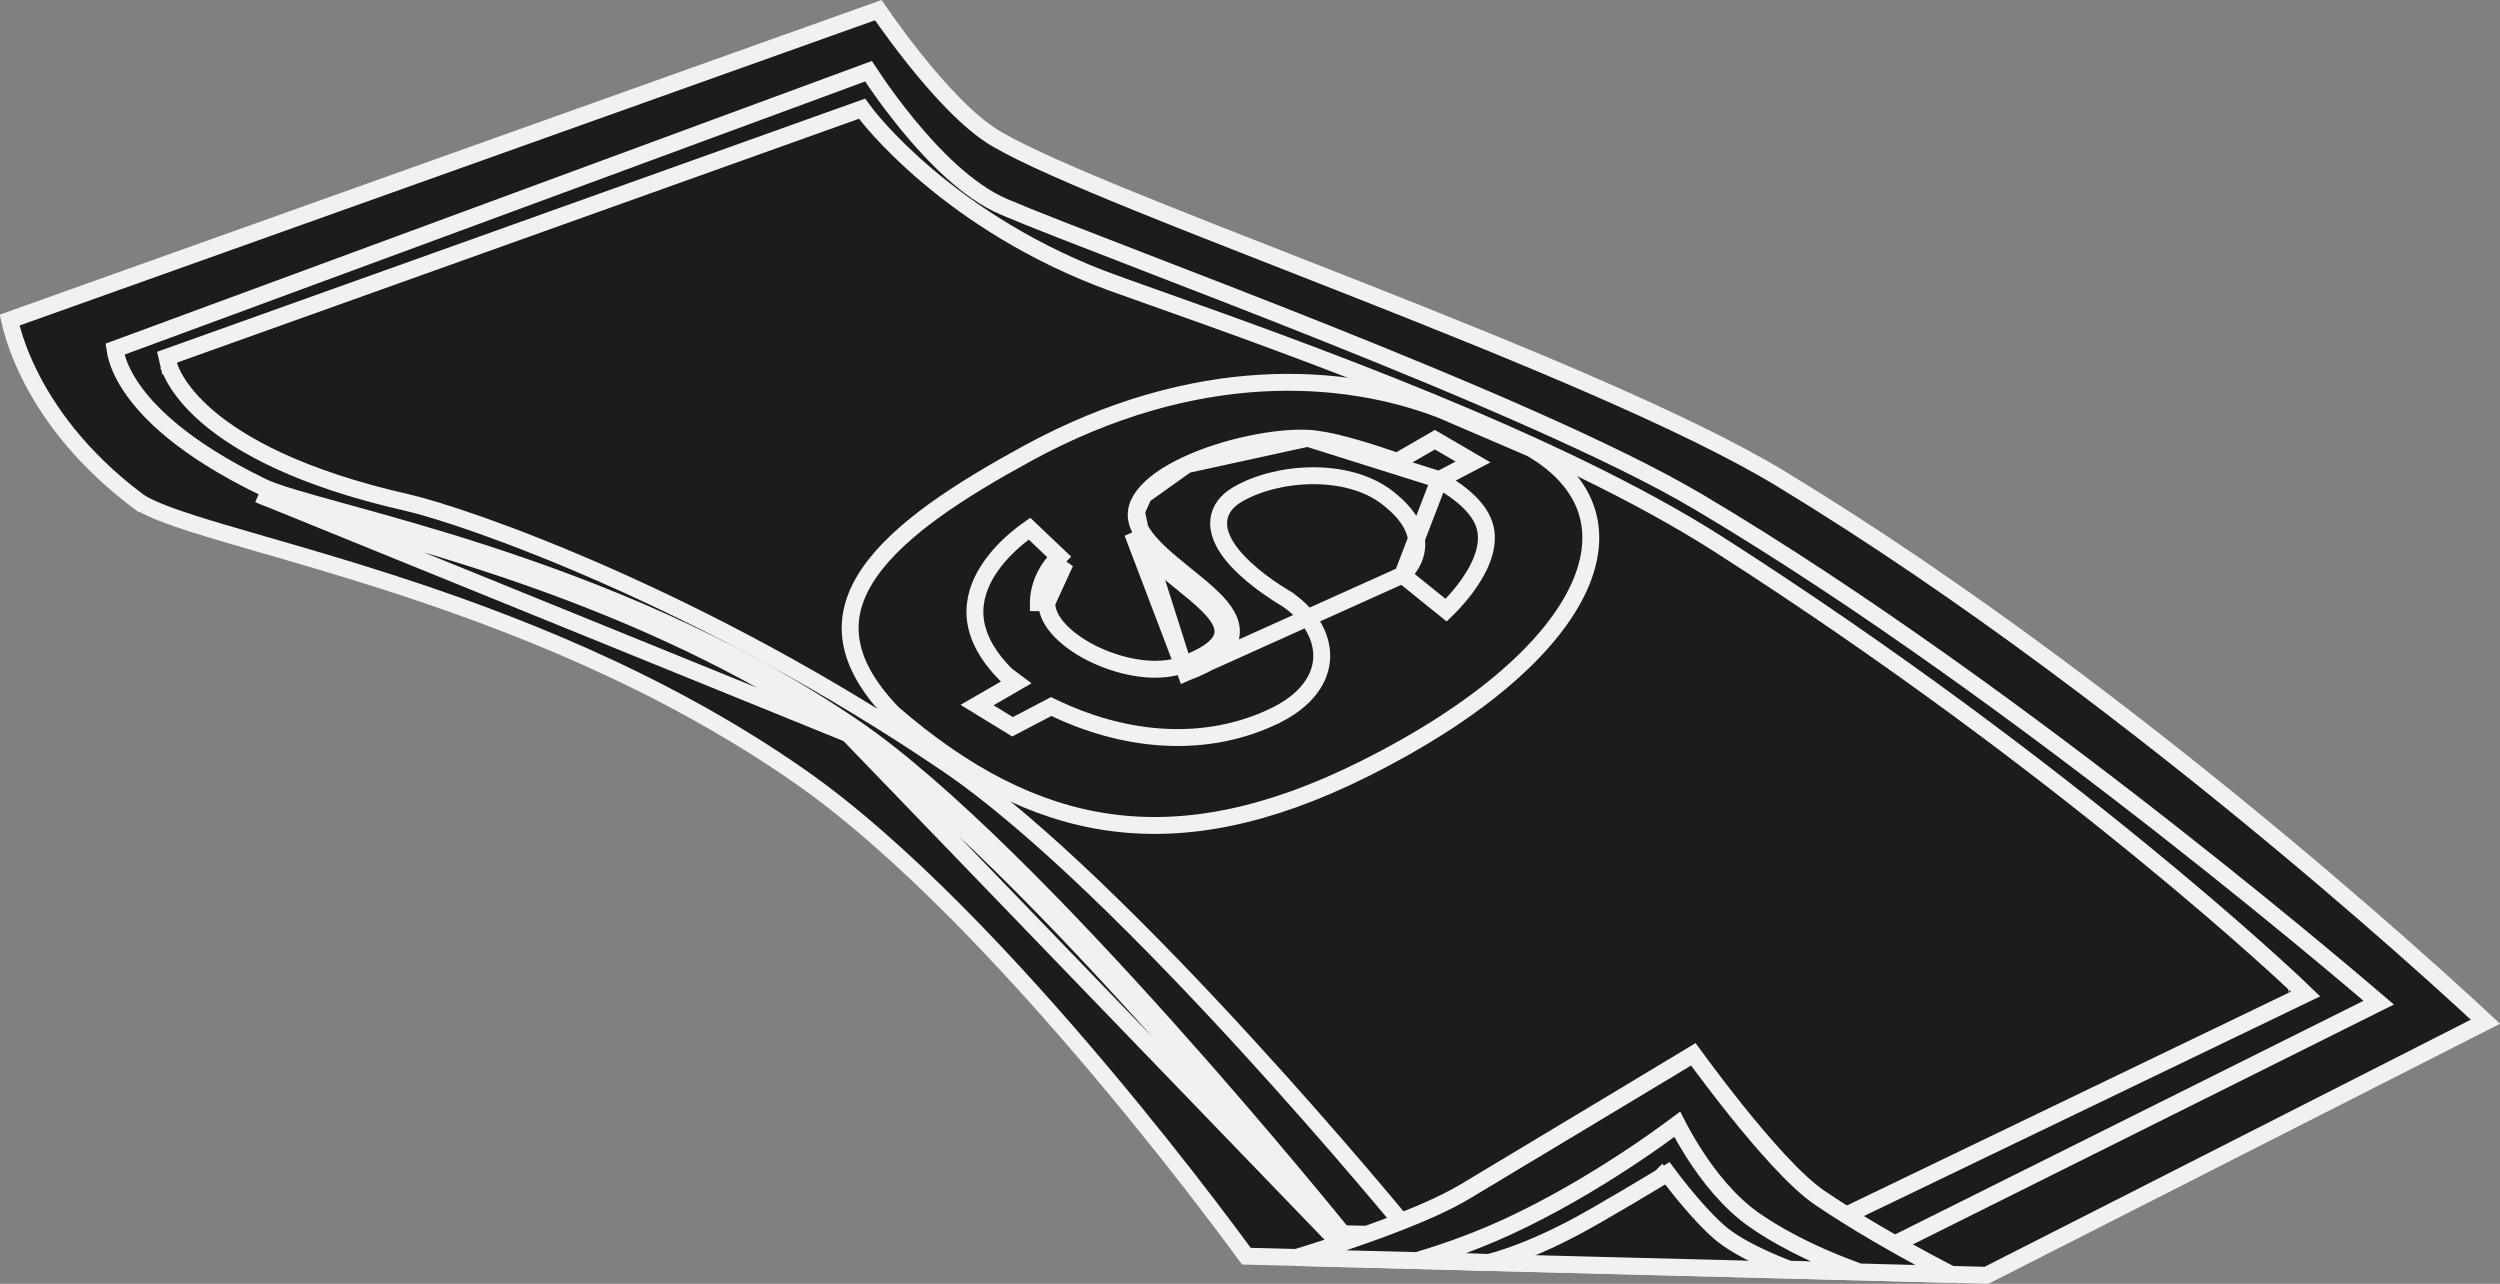 <svg width="148" height="76" viewBox="0 0 148 76" fill="none" xmlns="http://www.w3.org/2000/svg">
<rect x="0" y="0" width="148" height="76" fill="#808080" stroke="none"/>
<path d="M58.984 8.221L58.984 8.221C60.641 9.193 63.689 10.514 67.466 12.045C70.034 13.086 72.959 14.232 76.041 15.439C77.503 16.012 79.001 16.599 80.513 17.195C89.932 20.908 99.888 24.977 105.453 28.357C116.376 34.989 126.926 43.142 134.75 49.642C138.661 52.891 141.888 55.724 144.137 57.745C145.262 58.756 146.142 59.563 146.74 60.118C146.89 60.257 147.023 60.38 147.137 60.486L117.6 75.497L73.783 74.366C73.776 74.357 73.769 74.347 73.762 74.337C73.652 74.187 73.49 73.965 73.28 73.681C72.859 73.112 72.245 72.29 71.471 71.278C69.923 69.255 67.734 66.47 65.168 63.423C60.045 57.339 53.391 50.17 47.332 45.949C39.098 40.212 30.055 36.729 22.681 34.372C20.085 33.542 17.686 32.849 15.606 32.248C14.735 31.996 13.92 31.761 13.169 31.538C11.894 31.159 10.808 30.819 9.942 30.498C9.065 30.172 8.459 29.883 8.111 29.62L7.809 30.019L8.111 29.62C4.656 27.012 2.751 24.226 1.711 22.105C1.19 21.043 0.885 20.146 0.711 19.52C0.648 19.292 0.602 19.1 0.569 18.949L51.994 0.601C52.107 0.766 52.261 0.988 52.45 1.253C52.874 1.847 53.471 2.659 54.167 3.529C55.541 5.248 57.354 7.264 58.984 8.221Z" fill="#1C1C1C" stroke="#F1F1F1"/>
<path d="M50.221 43.447C39.381 36.081 27.125 32.7 20.236 30.8C17.884 30.152 16.157 29.675 15.326 29.272L50.221 43.447ZM50.221 43.447C60.893 50.7 79.238 73.529 79.238 73.529L50.221 43.447ZM15.544 28.822L15.544 28.822C10.89 26.564 8.711 24.381 7.692 22.814C7.182 22.03 6.958 21.395 6.86 20.971C6.833 20.855 6.816 20.755 6.804 20.671L51.414 4.217C51.531 4.397 51.693 4.64 51.894 4.93C52.337 5.57 52.971 6.443 53.731 7.37C55.236 9.205 57.301 11.333 59.422 12.239C61.007 12.917 63.876 14.025 67.421 15.394C70.71 16.665 74.581 18.16 78.552 19.745C86.834 23.053 95.557 26.757 100.507 29.688C110.22 35.441 120.439 42.979 128.235 49.084C132.132 52.136 135.421 54.827 137.735 56.755C138.892 57.719 139.806 58.493 140.43 59.025C140.575 59.149 140.705 59.261 140.819 59.358L111.887 73.787L79.481 73.035C79.462 73.011 79.441 72.985 79.418 72.956C79.28 72.787 79.077 72.537 78.816 72.217C78.292 71.578 77.533 70.656 76.588 69.528C74.699 67.271 72.069 64.186 69.104 60.874C63.188 54.265 55.896 46.699 50.502 43.033L50.502 43.033C43.177 38.055 35.22 34.891 28.7 32.773C25.498 31.733 22.639 30.945 20.371 30.319L20.244 30.284C17.927 29.645 16.308 29.193 15.544 28.822ZM108.011 72.509L108.119 72.506L108.216 72.459L135.836 59.16L136.487 58.847L135.965 58.348L135.619 58.71C135.965 58.348 135.965 58.348 135.964 58.348L135.964 58.347L135.962 58.345L135.954 58.338L135.924 58.31C135.91 58.296 135.892 58.279 135.869 58.258C135.851 58.241 135.83 58.221 135.807 58.199C135.703 58.102 135.549 57.957 135.345 57.769C134.938 57.393 134.334 56.842 133.544 56.139C131.965 54.734 129.644 52.722 126.674 50.295C120.734 45.441 112.195 38.921 101.794 32.258C92.16 26.086 76.869 20.654 68.092 17.537C67.373 17.281 66.698 17.041 66.073 16.818L65.905 17.289L66.073 16.818C61.093 15.037 57.382 12.506 54.918 10.423C53.686 9.382 52.767 8.453 52.157 7.787C51.853 7.454 51.626 7.187 51.476 7.004C51.401 6.913 51.346 6.843 51.309 6.797C51.291 6.773 51.278 6.756 51.269 6.745L51.26 6.733L51.258 6.73L51.258 6.73L51.258 6.73L51.258 6.73L51.037 6.433L50.689 6.558L10.307 20.997L9.888 21.147L9.988 21.581L10.475 21.468C9.988 21.581 9.988 21.582 9.988 21.582L9.989 21.583L9.989 21.586L9.991 21.593L9.996 21.613C10 21.628 10.006 21.648 10.014 21.673C10.029 21.721 10.052 21.788 10.084 21.87C10.15 22.036 10.255 22.264 10.421 22.541C10.754 23.097 11.325 23.845 12.293 24.674C14.229 26.332 17.739 28.308 24.08 29.746C27.555 30.534 41.605 35.401 56.099 45.252C61.381 48.841 68.203 55.735 73.728 61.766C76.484 64.775 78.909 67.558 80.644 69.588C81.511 70.604 82.206 71.431 82.684 72.004C82.923 72.29 83.108 72.513 83.233 72.665C83.295 72.74 83.342 72.798 83.374 72.837L83.41 72.88L83.419 72.891L83.421 72.894L83.422 72.894C83.422 72.895 83.422 72.895 83.809 72.578L83.422 72.895L83.576 73.084L83.821 73.078L108.011 72.509Z" fill="#1C1C1C" stroke="#F1F1F1"/>
<path d="M86.733 70.538L86.733 70.538C88.638 69.398 92.115 67.308 95.115 65.503C96.615 64.6 97.996 63.769 99.002 63.164L100.198 62.444L100.245 62.415C100.383 62.604 100.568 62.856 100.792 63.157C101.298 63.836 102.002 64.762 102.79 65.746C103.578 66.729 104.455 67.774 105.307 68.692C106.153 69.602 106.997 70.412 107.72 70.903C109.836 72.342 112.282 73.729 114.193 74.754C114.664 75.006 115.104 75.237 115.498 75.441L76.742 74.443C77.353 74.255 78.024 74.044 78.726 73.815C81.484 72.914 84.773 71.711 86.733 70.538Z" fill="#1C1C1C" stroke="#F1F1F1"/>
<path d="M99.294 66.558C99.314 66.597 99.335 66.639 99.358 66.682C99.577 67.102 99.899 67.682 100.314 68.327C101.137 69.608 102.35 71.18 103.871 72.236L103.872 72.236C105.83 73.593 108.112 74.588 109.961 75.258L105.916 75.133C105.904 75.129 105.892 75.124 105.879 75.119C105.806 75.092 105.7 75.052 105.568 75C105.304 74.895 104.936 74.745 104.523 74.559C103.689 74.182 102.707 73.678 102.019 73.139L102.019 73.139C101.377 72.636 100.622 71.816 100.013 71.099C99.712 70.745 99.454 70.424 99.27 70.191C99.178 70.075 99.105 69.981 99.056 69.916C99.031 69.884 99.012 69.859 98.999 69.842L98.985 69.823L98.981 69.819L98.981 69.818L98.981 69.818L98.981 69.818L98.981 69.818L98.709 69.456L98.322 69.69L98.581 70.118L98.322 69.69L98.322 69.69L98.321 69.691L98.319 69.692L98.312 69.696L98.281 69.715L98.165 69.785C98.064 69.846 97.918 69.934 97.737 70.042C97.376 70.259 96.877 70.556 96.329 70.88C95.229 71.53 93.939 72.279 93.147 72.695C91.54 73.539 90.259 74.055 89.386 74.358C88.949 74.51 88.614 74.609 88.39 74.669C88.279 74.699 88.195 74.72 88.141 74.733C88.133 74.734 88.126 74.736 88.119 74.737L84.014 74.585C85.694 74.091 87.82 73.339 90.096 72.225C92.786 70.908 95.206 69.399 96.952 68.22C97.826 67.63 98.533 67.121 99.022 66.76C99.121 66.686 99.212 66.619 99.294 66.558Z" fill="#1C1C1C" stroke="#F1F1F1"/>
<path d="M60.811 26.848L60.811 26.848C70.767 21.413 79.542 22.034 85.314 24.261L90.645 26.549C92.375 27.557 93.441 28.797 93.903 30.16C94.367 31.527 94.247 33.088 93.475 34.78C91.917 38.188 87.74 42.036 80.73 45.532C75.05 48.365 70.155 49.311 65.666 48.681C61.181 48.051 57.038 45.84 52.872 42.242C51.264 40.587 50.518 39.091 50.361 37.737C50.205 36.386 50.625 35.099 51.504 33.843C53.287 31.295 56.861 29.005 60.811 26.848Z" fill="#1C1C1C" stroke="#F1F1F1"/>
<path d="M85.206 28.395L85.951 28.005L87.204 27.348L84.946 26.03L82.918 27.203L82.72 27.317L82.505 27.243C80.709 26.627 78.702 26.007 77.418 25.945L85.206 28.395ZM85.206 28.395L85.905 28.863C86.835 29.485 87.495 30.161 87.793 30.849L87.793 30.849C88.299 32.011 87.785 33.341 86.993 34.496C86.609 35.056 86.186 35.536 85.857 35.876C85.766 35.97 85.684 36.052 85.611 36.123L83.031 34.041M85.206 28.395L83.031 34.041M83.031 34.041C83.263 33.815 83.533 33.49 83.705 33.071C83.898 32.598 83.958 32.021 83.717 31.381C83.481 30.755 82.974 30.11 82.116 29.449C80.92 28.527 79.279 28.152 77.685 28.163C76.087 28.174 74.461 28.571 73.255 29.276C72.598 29.661 72.209 30.182 72.15 30.817C72.095 31.418 72.349 32.007 72.704 32.524C73.418 33.562 74.725 34.578 75.954 35.327L76.214 34.9L75.954 35.327C77.454 36.242 78.265 37.584 78.247 38.863C78.229 40.117 77.411 41.489 75.266 42.472L75.266 42.473C70.902 44.475 66.202 43.715 62.454 41.935L62.229 41.828L62.008 41.944L59.943 43.025L57.842 41.739L59.505 40.778L60.16 40.398L59.576 39.961C58.296 38.682 57.803 37.515 57.726 36.505C57.648 35.486 57.989 34.553 58.509 33.743C59.03 32.931 59.717 32.266 60.282 31.8C60.542 31.586 60.773 31.417 60.945 31.297L62.697 32.962C62.581 33.077 62.452 33.217 62.322 33.38C61.913 33.897 61.483 34.677 61.471 35.68C61.471 35.681 61.471 35.681 61.471 35.681L61.971 35.687M83.031 34.041L70.195 39.822L70.021 39.354M61.971 35.687C61.943 37.979 67.09 40.445 70.021 39.354M61.971 35.687C61.984 34.548 62.628 33.729 63.06 33.307L61.971 35.687ZM70.021 39.354C74.102 37.835 72.159 36.268 69.918 34.459C68.797 33.555 67.601 32.59 67.047 31.541L70.196 39.822M70.021 39.354L70.196 39.822M70.196 39.822C70.984 39.529 71.588 39.222 72.022 38.891C72.458 38.558 72.756 38.175 72.86 37.728C72.965 37.276 72.852 36.849 72.648 36.472C72.448 36.102 72.143 35.749 71.803 35.416C71.353 34.975 70.777 34.51 70.205 34.048C69.93 33.826 69.655 33.604 69.396 33.386C68.561 32.685 67.855 32 67.489 31.307M70.196 39.822L67.489 31.307M67.489 31.307C67.291 30.933 67.237 30.596 67.275 30.286M67.489 31.307L67.275 30.286M67.275 30.286C67.314 29.973 67.455 29.652 67.703 29.327M67.275 30.286L67.703 29.327M67.703 29.327C68.207 28.664 69.113 28.04 70.257 27.508M67.703 29.327L70.257 27.508M70.257 27.508C72.54 26.446 75.54 25.854 77.418 25.945L70.257 27.508Z" fill="#1C1C1C" stroke="#F1F1F1"/>
<path d="M108.47 53.474C109.513 55.421 108.357 58.067 105.889 59.382C103.42 60.7 100.572 60.189 99.53 58.242C98.487 56.295 99.642 53.65 102.111 52.334C104.581 51.019 107.427 51.528 108.47 53.474Z" fill="#1C1C1C"/>
<path d="M48.83 19.033C49.449 20.457 48.214 22.36 46.071 23.287C43.93 24.213 41.691 23.81 41.074 22.386C40.456 20.963 41.69 19.059 43.833 18.133C45.974 17.206 48.211 17.61 48.83 19.033Z" fill="#1C1C1C"/>
</svg>
